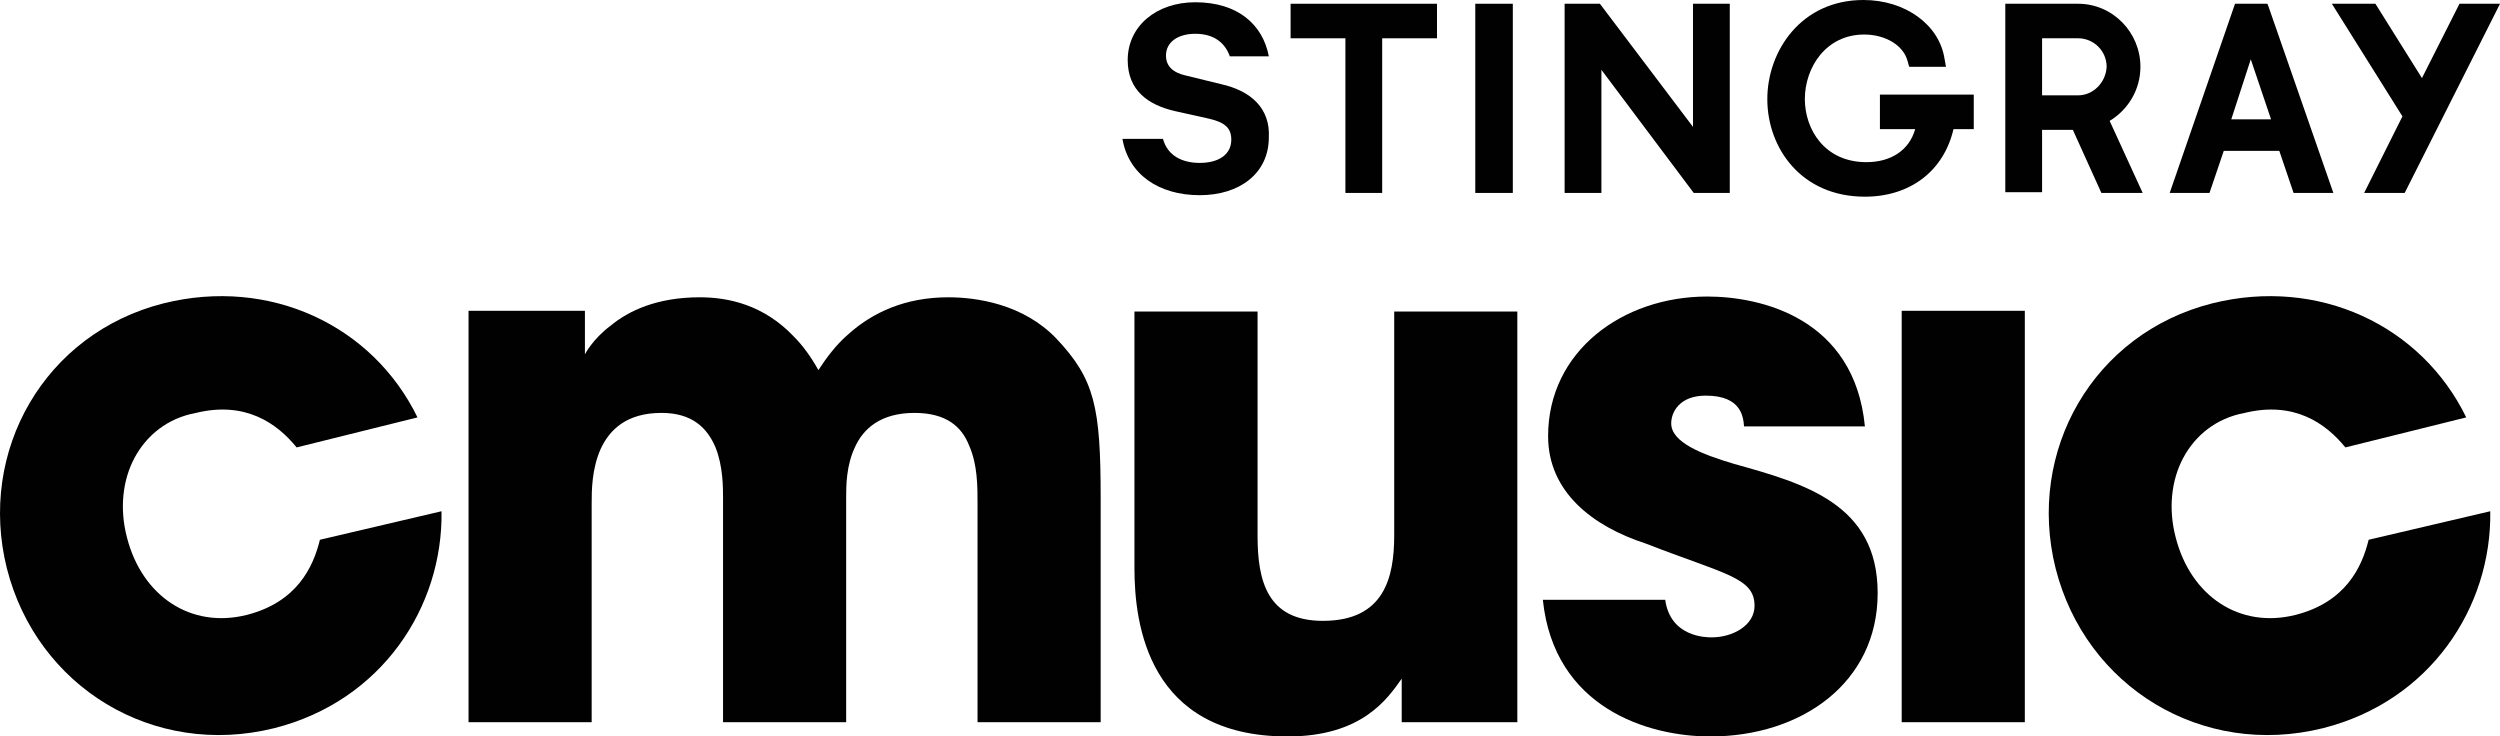 <svg id="a" version="1.1" viewBox="0 0 333.01 98.1" xml:space="preserve" xmlns="http://www.w3.org/2000/svg">
<g id="b" transform="translate(-49.487 -161.2)"><g id="c">
	<g id="d" fill="#010101">
		<polygon id="e" points="228.7 186.9 233.6 186.9 233.6 166.3 240.9 166.3 240.9 161.7 221.4 161.7 221.4 166.3 228.7 166.3"/>
		<rect id="f" x="246" y="161.7" width="5" height="25.2"/>
		<polygon id="g" points="257.9 161.7 257.9 186.9 262.8 186.9 262.8 170.5 275.1 186.9 279.9 186.9 279.9 161.7 275 161.7 275 178.1 262.6 161.7"/>
		<path id="h" d="m299.9 178.4h4.7c-0.8 2.8-3.2 4.4-6.5 4.4-5.6 0-8.2-4.4-8.2-8.4 0-4.2 2.8-8.6 7.9-8.6 2.9 0 5.3 1.5 5.8 3.6l0.2 0.7h4.9l-0.2-1.1c-0.7-4.5-5.2-7.8-10.8-7.8-8.3 0-12.8 6.8-12.8 13.2 0 6.5 4.5 13 13 13 6 0 10.5-3.4 11.8-9h2.7v-4.6h-12.5z"/>
		<polygon id="i" points="365.9 161.7 360.1 161.7 369.5 176.7 364.4 186.9 369.8 186.9 382.5 161.7 377.1 161.7 372.1 171.6"/>
		<path id="j" d="m330.5 177.3c2.5-1.5 4.1-4.2 4.1-7.2 0-4.6-3.7-8.4-8.3-8.4h-9.7v25.1h4.9v-8.3h4.1l3.8 8.4h5.5zm-4.2-3.4h-4.8v-7.6h4.8c2.1 0 3.8 1.7 3.8 3.8-0.1 2.1-1.8 3.8-3.8 3.8"/>
		<path id="k" d="m351.6 161.9-0.1-0.2h-4.3l-8.7 25.2h5.3l1.9-5.6h7.4l1.9 5.6h5.3zm-4.9 15.2 2.6-8 2.7 8z"/>
		<path id="l" d="m212.1 172.4-4.5-1.1c-1.9-0.4-2.8-1.3-2.8-2.7 0-1.8 1.6-2.9 3.9-2.9 2.6 0 4 1.3 4.6 3h5.2c-0.8-4.2-4.1-7.2-9.8-7.2-5.2 0-9 3.2-9 7.7 0 4.1 2.8 6 6.3 6.8l4.5 1c2.2 0.5 3 1.3 3 2.8 0 2-1.7 3.1-4.2 3.1-2.4 0-4.3-1-4.9-3.2h-5.4c0.8 4.7 4.8 7.5 10.3 7.5 5.3 0 9.2-2.9 9.2-7.7 0.2-3.8-2.3-6.2-6.4-7.1"/>
	</g>
</g><g id="m" fill="#010101"><path id="n" d="m112.1 202.6h15.3v5.8s1-2 3.4-3.8c2.4-2 6.2-3.8 11.9-3.8 3.8 0 8.5 1 12.5 5.2 1.2 1.2 2.3 2.7 3.3 4.5 1.1-1.7 2.4-3.4 3.9-4.7 3.3-3 7.7-5 13.4-5 3.8 0 10 0.9 14.4 5.5 5.1 5.4 5.9 9.1 5.9 21.2v29.9h-16.4v-29.1c0-2.3 0-5.2-1.1-7.7-1-2.6-3.1-4.4-7.3-4.4-4.5 0-6.8 2.1-7.9 4.5-1.2 2.5-1.2 5.2-1.2 6.8v29.9h-16.4v-29.8c0-1.5 0-4.3-1-6.8-1.1-2.6-3.1-4.6-7.2-4.6-4.6 0-6.9 2.2-8.1 4.8-1.2 2.7-1.2 5.6-1.2 7.3v29.1h-16.4v-54.8z"/><path id="o" d="m251.5 257.4h-15.3v-5.8c-1.9 2.7-5.3 7.7-15.2 7.7-18.6 0-20.4-15-20.4-22.4v-34.2h16.4v29.9c0 6 1.3 11.3 8.7 11.3 8.2 0 9.5-5.8 9.5-11.4v-29.8h16.4v54.7z"/><path id="p" d="m281.8 218c-0.1-1.2-0.3-4.1-5.1-4.1-3.5 0-4.6 2.2-4.6 3.7 0 2.5 4 4.1 8.4 5.4 9.3 2.6 19.1 5.3 19.1 17.2 0 12-10.2 19.1-22.3 19.1-8.3 0-20.8-3.8-22.3-18.2h16.3c0.7 5 5.5 5 6.2 5 2.8 0 5.7-1.6 5.7-4.2 0-3.8-4-4.2-14.5-8.3-7.1-2.3-13-6.9-13-14.3 0-11.3 9.9-18.6 21.2-18.6 7.2 0 19.6 2.9 21 17.3z"/><path id="q" d="m302.8 202.6h16.4v54.8h-16.4z"/><path id="r" d="m108.3 229.3c0.2 12.8-8 25.3-22.3 28.9-16.1 4-31.6-5.5-35.6-21.3-3.9-15.6 5-31.3 20.9-35.3 14.1-3.5 27.8 2.9 33.8 15.2l-16.1 4c-2.6-3.2-6.8-6.2-13.4-4.6-3.8 0.7-6.6 3-8.2 6s-2 6.8-1 10.6c2 7.8 8.5 12.2 16 10.3 6.6-1.7 8.8-6.3 9.7-10z"/><path id="s" d="m381.2 229.3c0.2 12.8-8 25.3-22.3 28.9-16.1 4-31.6-5.5-35.6-21.3-3.9-15.6 5-31.3 20.9-35.3 14.1-3.5 27.8 2.9 33.8 15.2l-16.1 4c-2.6-3.2-6.8-6.2-13.4-4.6-3.8 0.7-6.6 3-8.2 6s-2 6.8-1 10.6c2 7.8 8.5 12.2 16 10.3 6.6-1.7 8.8-6.3 9.7-10z"/></g></g>
</svg>
